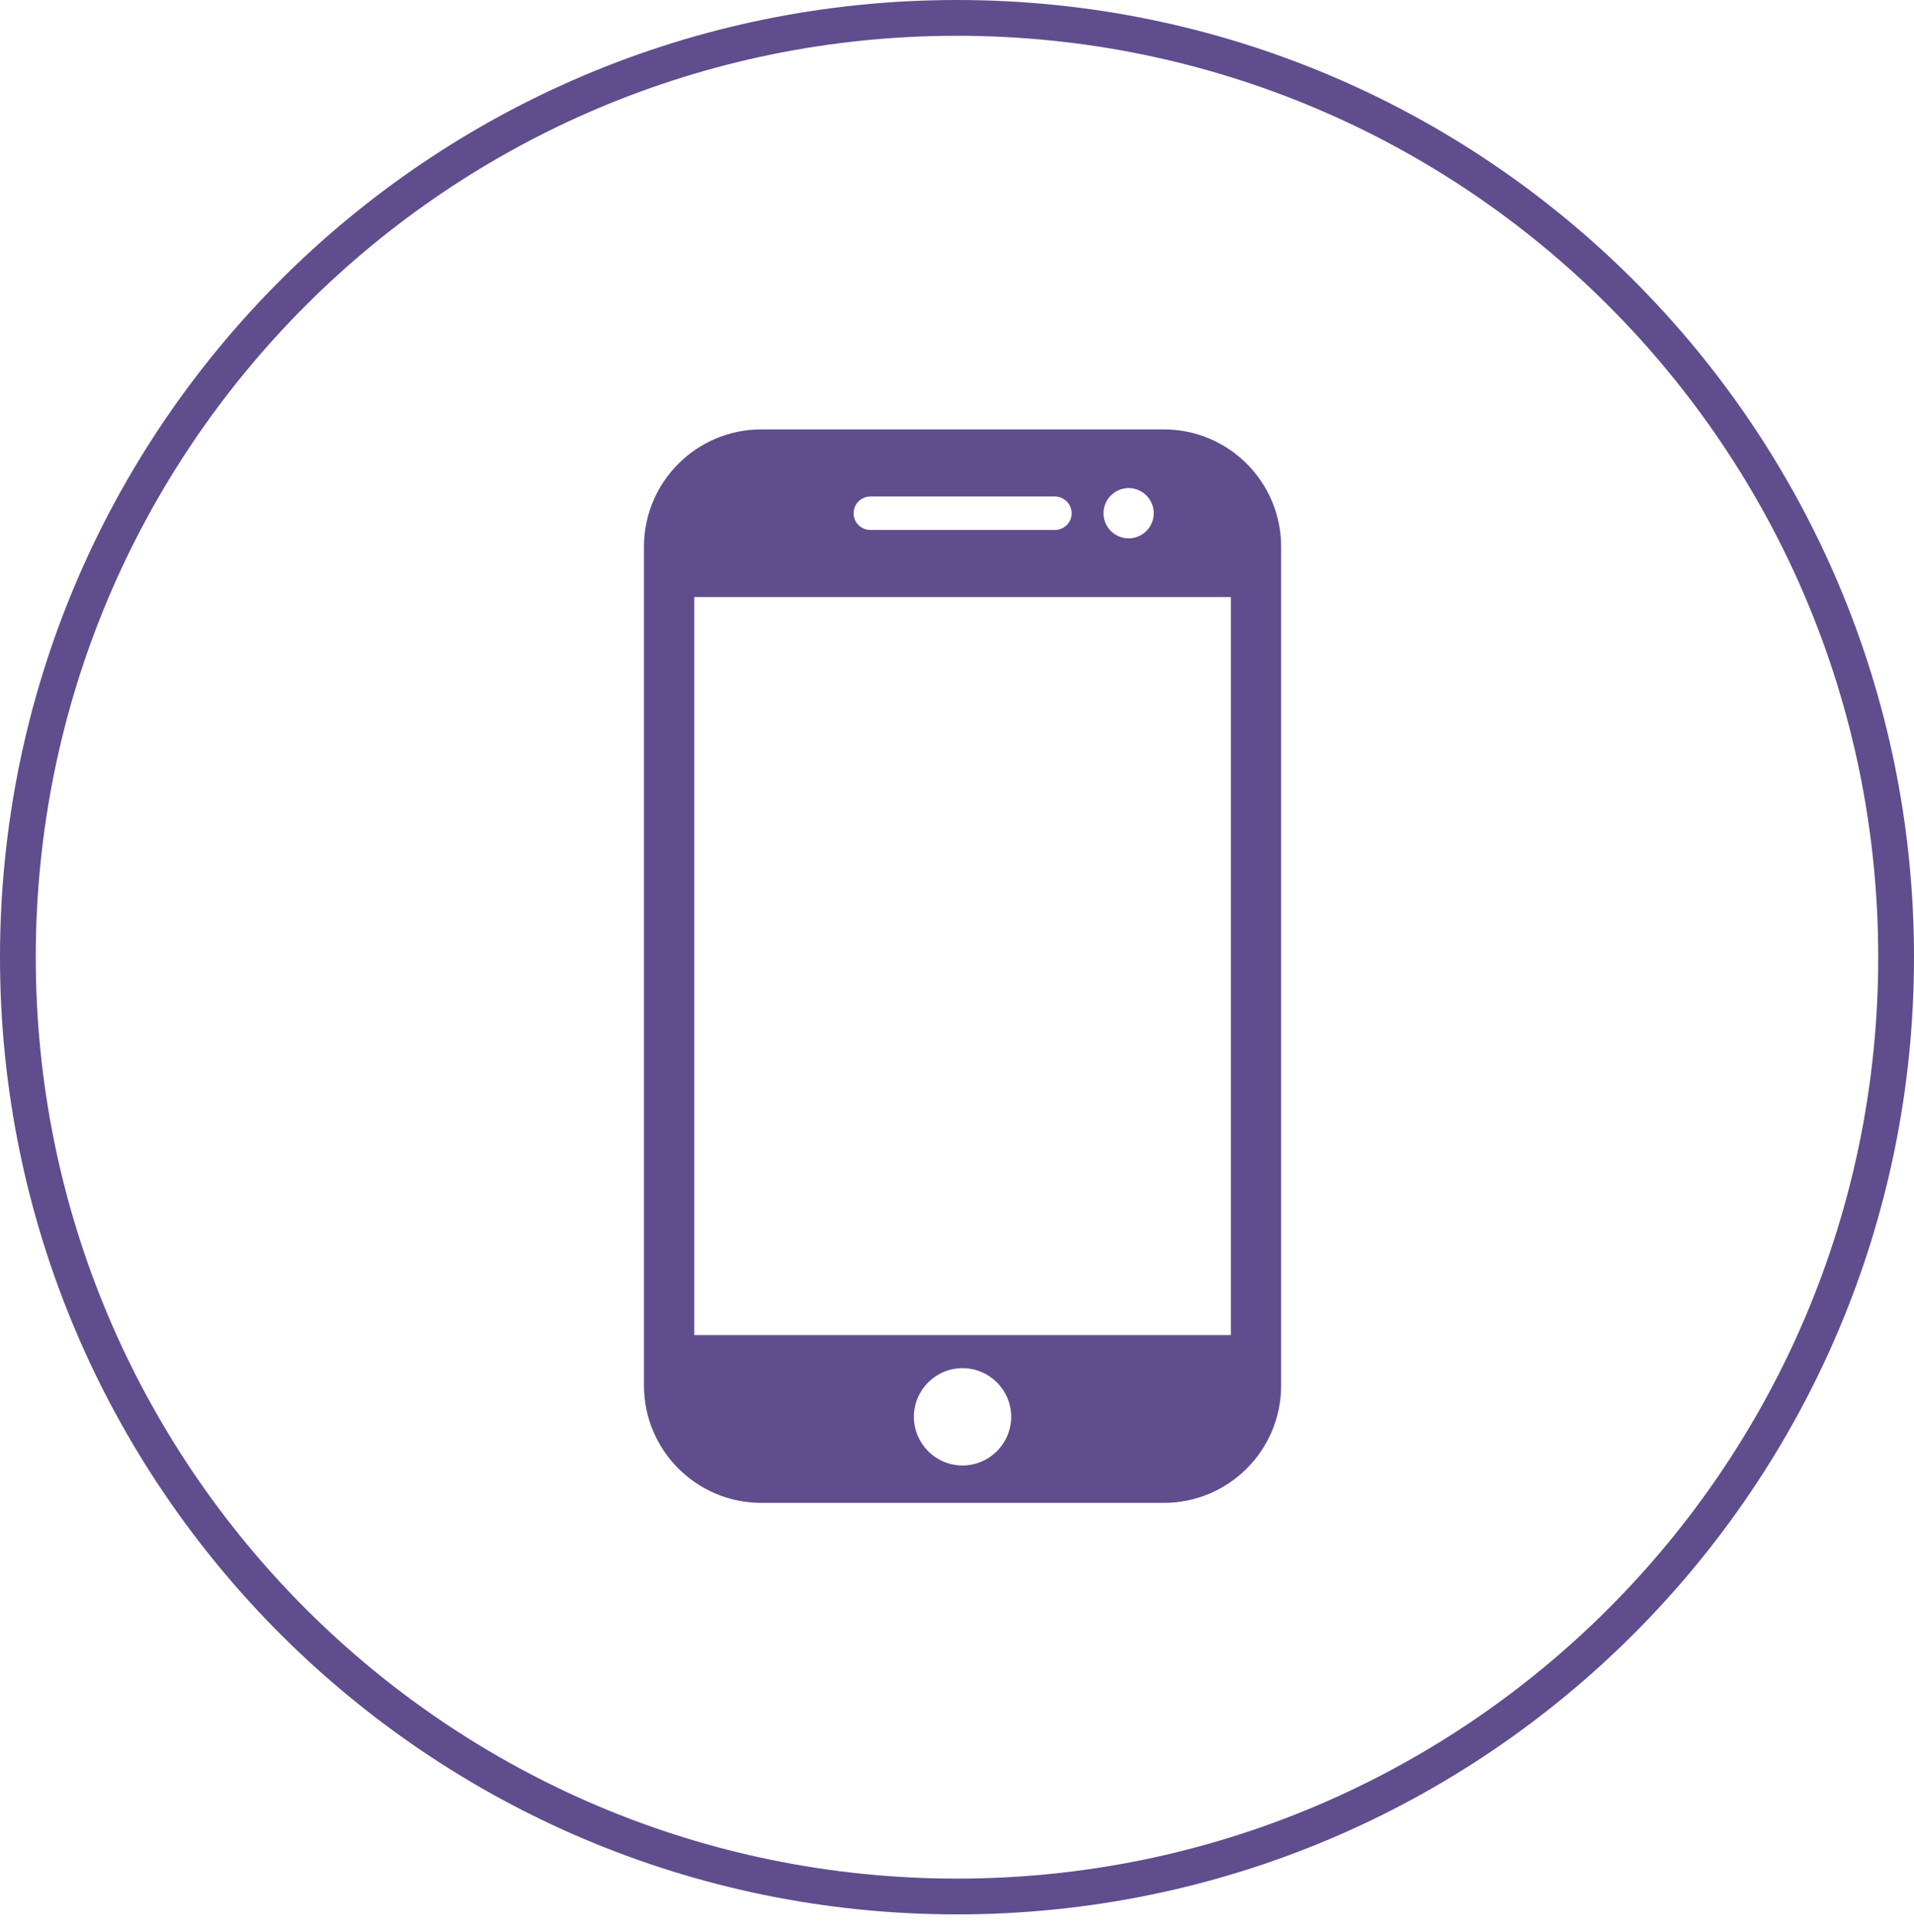 <svg xmlns="http://www.w3.org/2000/svg" viewBox="0 0 107 108" width="107" height="108"><defs><clipPath clipPathUnits="userSpaceOnUse" id="cp1"><path d="M-573 -901L867 -901L867 4484L-573 4484Z"></path></clipPath></defs><style>
		tspan { white-space:pre }
		.shp0 { fill: none;stroke: #604d8d;stroke-width: 2 } 
		.shp1 { fill: #604d8d } 
	</style><g id="Hire Help - 4 - Static" clip-path="url(#cp1)"><g id="Ready to Try?"><g id="Get the App"><g id="Business/Static/Get the App"><g id="Group 27"><path id="Oval" class="shp0" d="M53.5 106C82.49 106 106 82.49 106 53.5C106 24.5 82.49 1 53.5 1C24.5 1 1 24.5 1 53.5C1 82.49 24.5 106 53.5 106Z"></path><g id="Apply-Go"><g id="Unknown-1"><path id="Shape" fill-rule="evenodd" class="shp1" d="M65.06 24C68.69 24 71.62 26.94 71.62 30.56L71.62 77.44C71.62 81.06 68.69 84 65.06 84L42.56 84C38.94 84 36 81.06 36 77.44L36 30.56C36 26.94 38.94 24 42.56 24L65.06 24ZM63.14 27.28C62.76 27.27 62.39 27.41 62.12 27.68C61.84 27.94 61.69 28.31 61.69 28.69C61.69 29.46 62.32 30.09 63.09 30.09C63.87 30.09 64.5 29.46 64.5 28.69C64.5 27.91 63.87 27.28 63.09 27.28L63.14 27.28ZM47.72 28.69C47.72 29.21 48.14 29.62 48.66 29.62L58.97 29.62C59.49 29.62 59.91 29.21 59.91 28.69C59.91 28.17 59.49 27.75 58.97 27.75L48.66 27.75C48.14 27.75 47.72 28.17 47.72 28.69ZM55.73 81.11C56.24 80.6 56.53 79.91 56.53 79.19C56.53 77.69 55.31 76.47 53.81 76.47C52.31 76.47 51.09 77.69 51.09 79.19C51.09 80.69 52.31 81.91 53.81 81.91C54.53 81.91 55.22 81.62 55.73 81.11ZM68.81 33.37L38.81 33.37L38.81 74.62L68.81 74.62L68.81 33.37Z"></path></g></g></g></g></g></g></g></svg>
